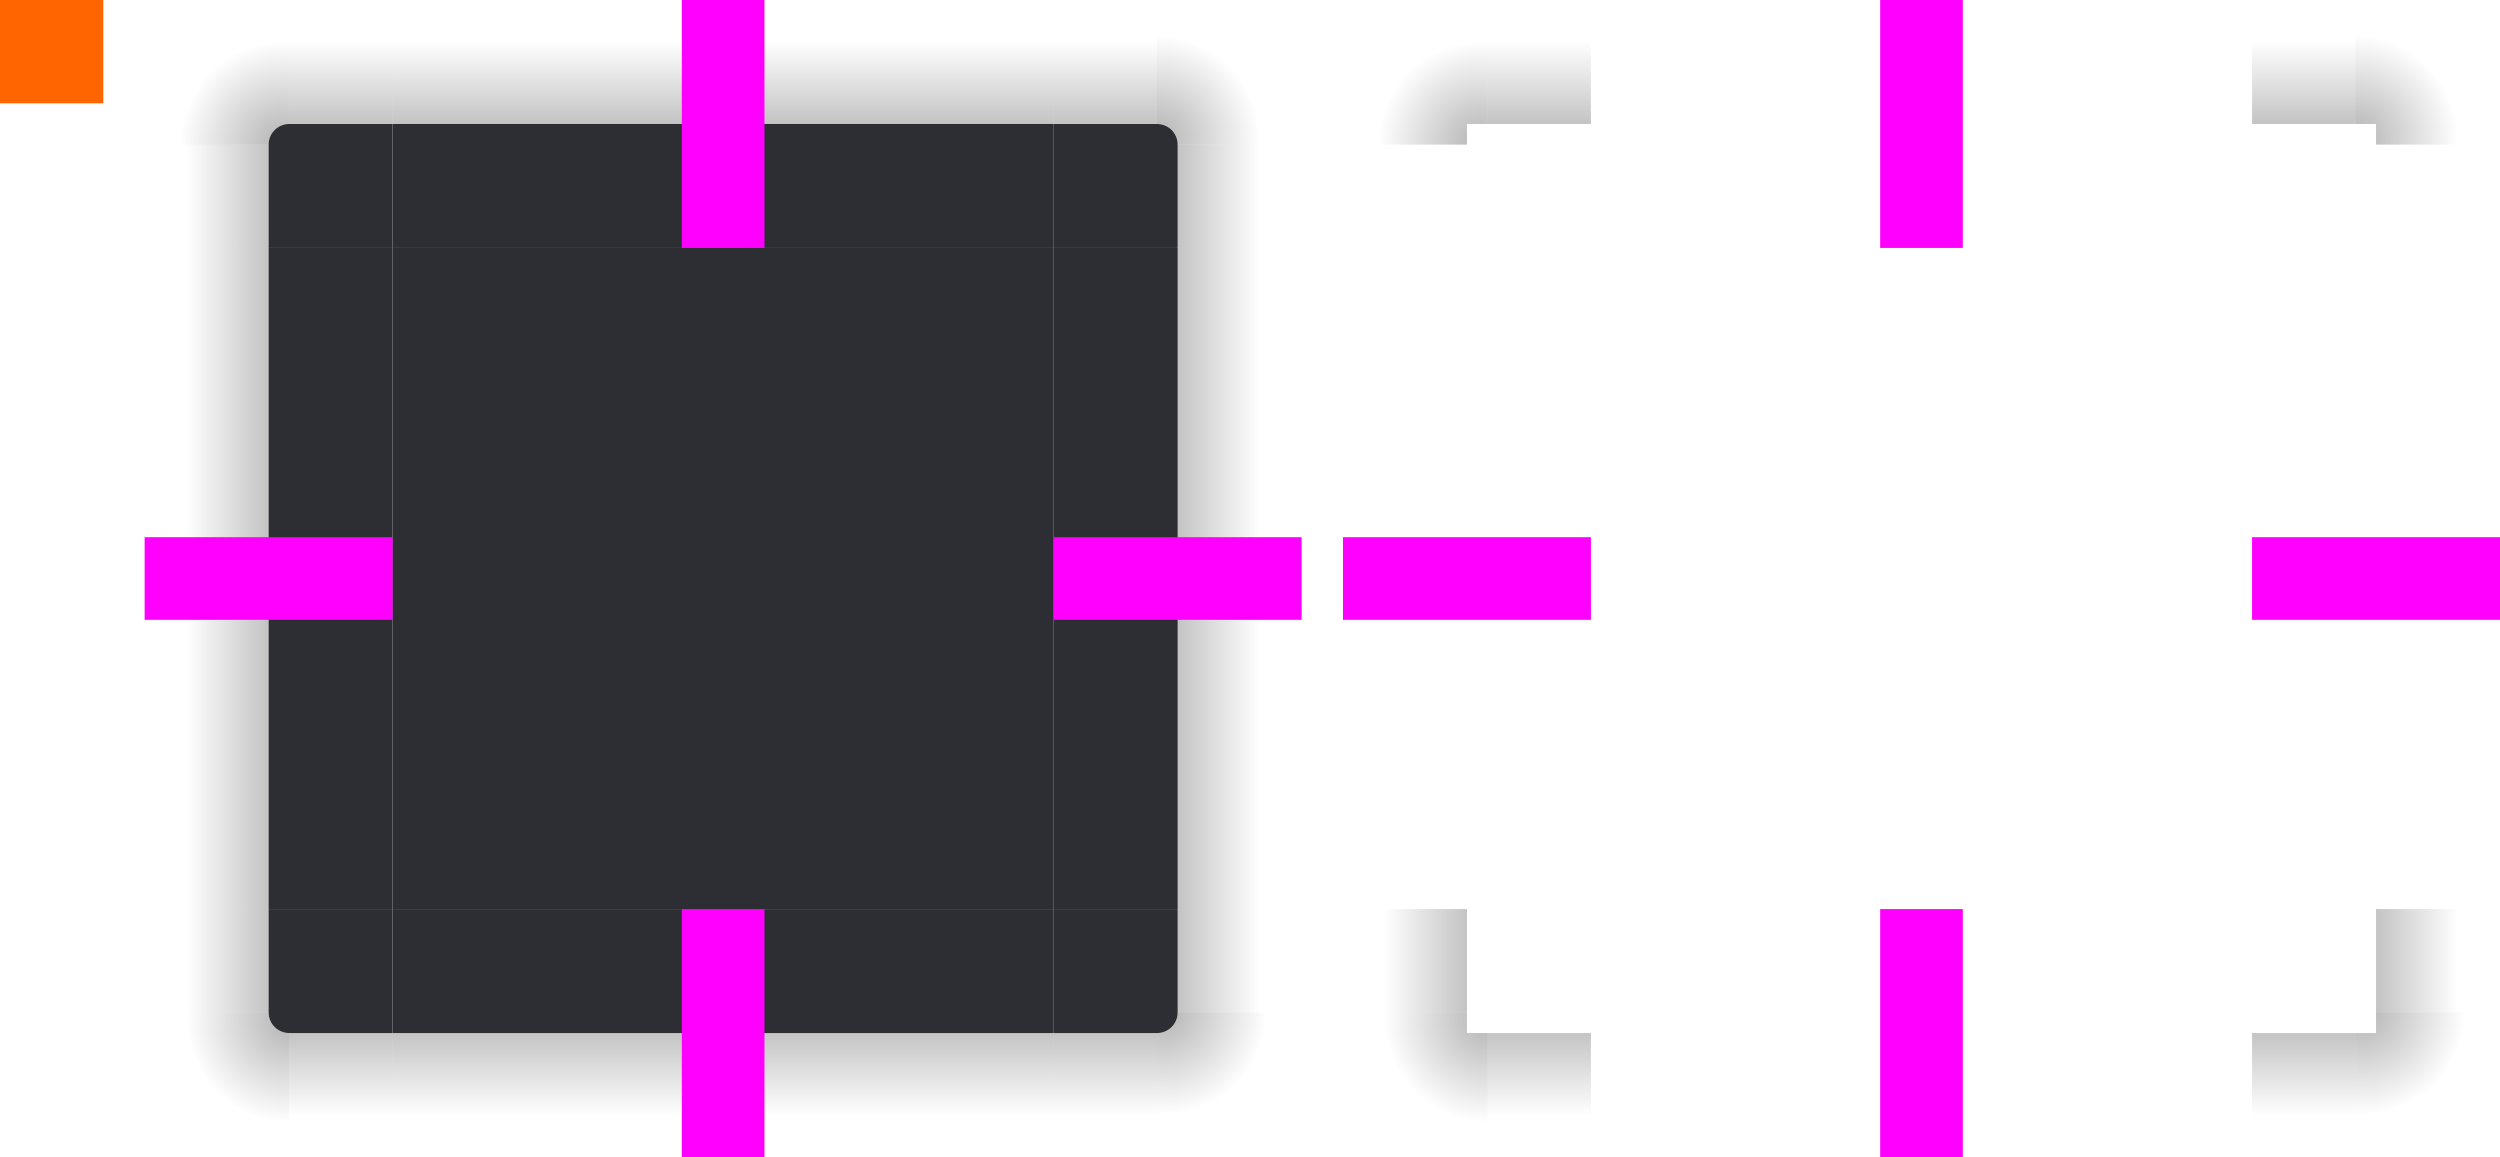 <svg width="121" height="56" version="1.1" viewBox="0 0 121 56" xmlns="http://www.w3.org/2000/svg" xmlns:xlink="http://www.w3.org/1999/xlink">
 <defs>
  <style id="current-color-scheme" type="text/css">.ColorScheme-Text {
        color:#31363b;
        stop-color:#31363b;
      }
      .ColorScheme-Background {
        color:#eff0f1;
        stop-color:#eff0f1;
      }
      .ColorScheme-Highlight {
        color:#3daee9;
        stop-color:#3daee9;
      }
      .ColorScheme-ViewText {
        color:#31363b;
        stop-color:#31363b;
      }
      .ColorScheme-ViewBackground {
        color:#fcfcfc;
        stop-color:#fcfcfc;
      }
      .ColorScheme-ViewHover {
        color:#93cee9;
        stop-color:#93cee9;
      }
      .ColorScheme-ViewFocus{
        color:#3daee9;
        stop-color:#3daee9;
      }
      .ColorScheme-ButtonText {
        color:#31363b;
        stop-color:#31363b;
      }
      .ColorScheme-ButtonBackground {
        color:#eff0f1;
        stop-color:#eff0f1;
      }
      .ColorScheme-ButtonHover {
        color:#93cee9;
        stop-color:#93cee9;
      }
      .ColorScheme-ButtonFocus{
        color:#3daee9;
        stop-color:#3daee9;
      }</style>
  <radialGradient id="p" cx="55.393" cy="910.26" r="6" gradientTransform="matrix(.833 4.1862e-6 -4.1862e-6 .833 9.843 -751.55)" gradientUnits="userSpaceOnUse" xlink:href="#b"/>
  <radialGradient id="o" cx="55.75" cy="943.61" r="6" gradientTransform="matrix(-6.9016e-7 .833 -.833 -6.9016e-7 842.34 906.9)" gradientUnits="userSpaceOnUse" xlink:href="#a"/>
  <radialGradient id="n" cx="9.143" cy="948.86" r="6" gradientTransform="matrix(-.833 8.1918e-6 -8.1916e-6 -.833 21.627 1744.1)" gradientUnits="userSpaceOnUse" xlink:href="#a"/>
  <radialGradient id="m" cx="23.7" cy="912.47" r="6" gradientTransform="matrix(1.1295e-7 -.833 .833 1.1295e-7 -746.39 26.75)" gradientUnits="userSpaceOnUse" xlink:href="#a"/>
  <radialGradient id="l" cx="23.7" cy="912.47" r="6" gradientTransform="matrix(1.1295e-7 -.833 .833 1.1295e-7 -688.39 26.75)" gradientUnits="userSpaceOnUse" xlink:href="#a"/>
  <radialGradient id="k" cx="55.393" cy="910.26" r="6" gradientTransform="matrix(.833 -1.9977e-7 1.9977e-7 .833 67.839 -751.55)" gradientUnits="userSpaceOnUse" xlink:href="#b"/>
  <radialGradient id="j" cx="9.143" cy="948.86" r="6" gradientTransform="matrix(-.833 1.7691e-7 -1.7691e-7 -.833 79.619 839.72)" gradientUnits="userSpaceOnUse" xlink:href="#a"/>
  <radialGradient id="i" cx="55.75" cy="943.61" r="6" gradientTransform="matrix(-4.8123e-7 .833 -.833 -4.8123e-7 900.34 2.542)" gradientUnits="userSpaceOnUse" xlink:href="#a"/>
  <linearGradient id="b">
   <stop stop-opacity=".6" offset="0"/>
   <stop stop-opacity="0" offset="1"/>
  </linearGradient>
  <linearGradient id="a">
   <stop offset="0"/>
   <stop stop-opacity="0" offset="1"/>
  </linearGradient>
  <linearGradient id="h" x1="-15" x2="-9" y1="932.36" y2="932.36" gradientUnits="userSpaceOnUse" xlink:href="#a"/>
  <linearGradient id="g" x1="55" x2="61" y1="932.36" y2="932.36" gradientUnits="userSpaceOnUse" xlink:href="#a"/>
  <linearGradient id="f" x1="952.36" x2="958.36" y1="-35" y2="-35" gradientUnits="userSpaceOnUse" xlink:href="#a"/>
  <linearGradient id="e" x1="-912.36" x2="-906.36" y1="-35" y2="-35" gradientUnits="userSpaceOnUse" xlink:href="#a"/>
  <linearGradient id="ab" x1="19" x2="19" y1="48" y2="54" gradientTransform="translate(0 904.36)" gradientUnits="userSpaceOnUse" xlink:href="#a"/>
  <linearGradient id="aa" x1="15" x2="9" y1="46" y2="46" gradientTransform="translate(0 904.36)" gradientUnits="userSpaceOnUse" xlink:href="#a"/>
  <linearGradient id="d" x1="15" x2="9" y1="10" y2="10" gradientUnits="userSpaceOnUse" xlink:href="#a"/>
  <linearGradient id="z" x1="16" x2="16" y1="8" y2="2" gradientUnits="userSpaceOnUse" xlink:href="#a"/>
  <linearGradient id="y" x1="55" x2="61" y1="46" y2="46" gradientTransform="translate(0 904.36)" gradientUnits="userSpaceOnUse" xlink:href="#a"/>
  <linearGradient id="x" x1="53" x2="53" y1="48" y2="54" gradientTransform="translate(0 904.36)" gradientUnits="userSpaceOnUse" xlink:href="#a"/>
  <linearGradient id="w" x1="53" x2="53" y1="8" y2="2" gradientUnits="userSpaceOnUse" xlink:href="#a"/>
  <linearGradient id="c" x1="55" x2="61" y1="10" y2="10" gradientUnits="userSpaceOnUse" xlink:href="#a"/>
  <linearGradient id="v" x1="16" x2="16" y1="8" y2="2" gradientTransform="translate(58)" gradientUnits="userSpaceOnUse" xlink:href="#a"/>
  <linearGradient id="u" x1="53" x2="53" y1="8" y2="2" gradientTransform="translate(58)" gradientUnits="userSpaceOnUse" xlink:href="#a"/>
  <linearGradient id="t" x1="19" x2="19" y1="48" y2="54" gradientTransform="translate(58)" gradientUnits="userSpaceOnUse" xlink:href="#a"/>
  <linearGradient id="s" x1="15" x2="9" y1="46" y2="46" gradientUnits="userSpaceOnUse" xlink:href="#a"/>
  <linearGradient id="r" x1="53" x2="53" y1="48" y2="54" gradientTransform="translate(58)" gradientUnits="userSpaceOnUse" xlink:href="#a"/>
  <linearGradient id="q" x1="55" x2="61" y1="46" y2="46" gradientUnits="userSpaceOnUse" xlink:href="#a"/>
 </defs>
 <g transform="translate(0 -904.36)">
  <rect id="hint-tile-center" y="904.36" width="5" height="5" fill="#f60"/>
  <g id="top">
   <rect class="ColorScheme-Background" transform="matrix(0,-1,-1,0,0,0)" x="-916.36" y="-51" width="6" height="32" fill="#2c2e33"/>
   <rect transform="matrix(0,-1,-1,0,0,0)" x="-910.36" y="-51" width="6" height="32" fill="url(#e)" opacity=".35"/>
  </g>
  <g id="topleft">
   <g fill-rule="evenodd">
    <path transform="translate(0 904.36)" d="m7 7v1 4h6v-4-1h-6z" fill="url(#d)" opacity=".35"/>
    <path transform="translate(0 904.36)" d="m7 0v7h6c0-0.554 0.446-1 1-1v-6h-7z" fill="url(#m)" opacity=".3"/>
    <path transform="translate(0 904.36)" d="m14 0v6h1 2 1 1v-6h-4-1z" fill="url(#z)" opacity=".35"/>
   </g>
   <path class="ColorScheme-Background" transform="translate(0 904.36)" d="m14 6c-0.554 0-1 0.446-1 1v4 1h4 1 1v-1-4-1h-1-1-3z" fill="#2c2e33"/>
  </g>
  <g id="topright">
   <g fill-rule="evenodd">
    <path transform="translate(0 904.36)" d="m57 7v1 4h6v-4-1h-6z" fill="url(#c)" opacity=".35"/>
    <path transform="translate(0 904.36)" d="m56 0v6c0.554 0 1 0.446 1 1h6v-7h-7z" fill="url(#p)" opacity=".5"/>
    <path transform="translate(0 904.36)" d="m51 0v6h1 1 2 1v-6h-1-4z" fill="url(#w)" opacity=".35"/>
   </g>
   <path class="ColorScheme-Background" transform="translate(0 904.36)" d="m51 6v1 4 1h1 1 3 1v-1-4c0-0.554-0.446-1-1-1h-3-1-1z" fill="#2c2e33"/>
  </g>
  <g id="bottom">
   <rect class="ColorScheme-Background" transform="rotate(90)" x="948.36" y="-51" width="6" height="32" fill="#2c2e33"/>
   <rect transform="rotate(90)" x="954.36" y="-51" width="6" height="32" fill="url(#f)" opacity=".35"/>
  </g>
  <g id="bottomleft">
   <g fill-rule="evenodd">
    <path d="m14 954.36v6h1 4v-6h-2-2-1z" fill="url(#ab)" opacity=".35"/>
    <path d="m7 953.36v7h7v-6c-0.554 0-1-0.446-1-1h-6z" fill="url(#n)" opacity=".3"/>
    <path d="m7 948.36v4 1h6v-1-4h-6z" fill="url(#aa)" opacity=".35"/>
   </g>
   <path class="ColorScheme-Background" d="m19 954.36v-1-4-1h-1-1-3-1v1 4c0 0.554 0.446 1 1 1h3 1 1z" fill="#2c2e33"/>
  </g>
  <g id="bottomright">
   <g fill-rule="evenodd">
    <path d="m51 954.36v6h4 1v-6h-1-2-2z" fill="url(#x)" opacity=".35"/>
    <path d="m57 953.36c0 0.554-0.446 1-1 1v6h7v-7h-6z" fill="url(#o)" opacity=".3"/>
    <path d="m57 948.36v4 1h6v-1-4h-6z" fill="url(#y)" opacity=".35"/>
   </g>
   <path class="ColorScheme-Background" d="m51 954.36v-1-4-1h1 1 3 1v1 4c0 0.554-0.446 1-1 1h-3-1-1z" fill="#2c2e33"/>
  </g>
  <g id="left">
   <rect class="ColorScheme-Background" transform="scale(-1,1)" x="-19" y="916.36" width="6" height="32" fill="#2c2e33"/>
   <rect transform="scale(-1,1)" x="-13" y="916.36" width="6" height="32" fill="url(#h)" opacity=".35"/>
  </g>
  <g id="right">
   <rect class="ColorScheme-Background" x="51" y="916.36" width="6" height="32" fill="#2c2e33"/>
   <rect x="57" y="916.36" width="6" height="32" fill="url(#g)" opacity=".35"/>
  </g>
  <g id="center">
   <rect x="19" y="916.36" width="32" height="32" fill="none"/>
   <rect class="ColorScheme-Background" x="19" y="916.36" width="32" height="32" fill="#2c2e33"/>
  </g>
  <g fill="#f0f">
   <rect id="hint-top-margin" x="33" y="904.36" width="4" height="12"/>
   <rect id="hint-bottom-margin" x="33" y="948.36" width="4" height="12"/>
   <rect id="hint-right-margin" transform="rotate(90)" x="930.36" y="-63" width="4" height="12"/>
   <rect id="hint-left-margin" transform="rotate(90)" x="930.36" y="-19" width="4" height="12"/>
  </g>
  <g id="shadow-top" transform="translate(58)">
   <rect transform="matrix(0,-1,-1,0,0,0)" x="-916.36" y="-51" width="6" height="32" fill="none"/>
   <rect transform="matrix(0,-1,-1,0,0,0)" x="-910.36" y="-51" width="6" height="32" fill="url(#e)" opacity=".35"/>
   <rect transform="matrix(0,-1,-1,0,0,0)" x="-911.36" y="-51" width="1" height="32" fill="none"/>
  </g>
  <g id="shadow-topleft" transform="translate(58)">
   <g fill-rule="evenodd">
    <path transform="translate(0 904.36)" d="m7 7v1 4h6v-4-1h-6z" fill="url(#d)" opacity=".35"/>
    <path transform="translate(-58 904.36)" d="m65 0v7h6v-1h1v-6h-7z" fill="url(#l)" opacity=".3"/>
    <path transform="translate(-58 904.36)" d="m72 0v6h1 4v-6h-4-1z" fill="url(#v)" opacity=".35"/>
   </g>
   <g fill="none">
    <rect transform="scale(-1,1)" x="-19" y="910.36" width="6" height="6" ry="1"/>
    <rect transform="scale(-1,1)" x="-19" y="910.36" width="2" height="6" ry="0"/>
    <rect transform="scale(-1,1)" x="-18" y="914.36" width="5" height="2"/>
   </g>
  </g>
  <g id="shadow-topright" transform="translate(58)">
   <g fill-rule="evenodd">
    <path transform="translate(0 904.36)" d="m57 7v1 4h6v-4-1h-6z" fill="url(#c)" opacity=".35"/>
    <path transform="translate(-58 904.36)" d="m114 0v6h1v1h6v-7h-7z" fill="url(#k)" opacity=".5"/>
    <path transform="translate(-58 904.36)" d="m109 0v6h4 1v-6h-1-4z" fill="url(#u)" opacity=".35"/>
   </g>
   <g fill="none">
    <rect x="51" y="910.36" width="6" height="6" ry="1"/>
    <rect x="51" y="910.36" width="2" height="6" ry="0"/>
    <rect x="52" y="914.36" width="5" height="2"/>
   </g>
  </g>
  <g id="shadow-bottom" transform="translate(58)">
   <rect transform="rotate(90)" x="948.36" y="-51" width="6" height="32" fill="none"/>
   <rect transform="rotate(90)" x="954.36" y="-51" width="6" height="32" fill="url(#f)" opacity=".35"/>
   <rect transform="rotate(90)" x="953.36" y="-51" width="1" height="32" fill="none"/>
  </g>
  <g id="shadow-bottomleft" transform="translate(58)">
   <g fill-rule="evenodd">
    <path transform="translate(-58 904.36)" d="m72 50v6h1 4v-6h-4-1z" fill="url(#t)" opacity=".35"/>
    <path transform="translate(-58 904.36)" d="m65 49v7h7v-6h-1v-1h-6z" fill="url(#j)" opacity=".3"/>
    <path transform="translate(0 904.36)" d="m7 44v4 1h6v-1-4h-6z" fill="url(#s)" opacity=".35"/>
   </g>
   <g fill="none">
    <rect transform="scale(-1)" x="-19" y="-954.36" width="6" height="6" ry="1"/>
    <rect transform="scale(-1)" x="-19" y="-954.36" width="2" height="6" ry="0"/>
    <rect transform="scale(-1)" x="-18" y="-950.36" width="5" height="2"/>
   </g>
  </g>
  <g id="shadow-bottomright" transform="translate(58)">
   <g fill-rule="evenodd">
    <path transform="translate(-58 904.36)" d="m109 50v6h4 1v-6h-1-4z" fill="url(#r)" opacity=".35"/>
    <path transform="translate(-58 904.36)" d="m115 49v1h-1v6h7v-7h-6z" fill="url(#i)" opacity=".3"/>
    <path transform="translate(0 904.36)" d="m57 44v4 1h6v-1-4h-6z" fill="url(#q)" opacity=".35"/>
   </g>
   <g fill="none">
    <rect transform="scale(1,-1)" x="51" y="-954.36" width="6" height="6" ry="1"/>
    <rect transform="scale(1,-1)" x="51" y="-954.36" width="2" height="6" ry="0"/>
    <rect transform="scale(1,-1)" x="52" y="-950.36" width="5" height="2"/>
   </g>
  </g>
  <g id="shadow-left" transform="translate(58)">
   <rect transform="scale(-1,1)" x="-19" y="916.36" width="6" height="32" fill="none"/>
   <rect transform="scale(-1,1)" x="-13" y="916.36" width="6" height="32" fill="url(#h)" opacity=".35"/>
   <rect transform="scale(-1,1)" x="-14" y="916.36" width="1" height="32" fill="none"/>
  </g>
  <g id="shadow-right" transform="translate(58)">
   <rect x="51" y="916.36" width="6" height="32" fill="none"/>
   <rect x="57" y="916.36" width="6" height="32" fill="url(#g)" opacity=".35"/>
   <rect x="56" y="916.36" width="1" height="32" fill="none"/>
  </g>
  <g id="shadow-center" transform="translate(58)" fill="none">
   <rect x="19" y="916.36" width="32" height="32"/>
   <rect x="19" y="916.36" width="32" height="32"/>
  </g>
  <g fill="#f0f">
   <rect id="shadow-hint-top-margin" x="91" y="904.36" width="4" height="12"/>
   <rect id="shadow-hint-bottom-margin" x="91" y="948.36" width="4" height="12"/>
   <rect id="shadow-hint-right-margin" transform="rotate(90)" x="930.36" y="-121" width="4" height="12"/>
   <rect id="shadow-hint-left-margin" transform="rotate(90)" x="930.36" y="-77" width="4" height="12"/>
  </g>
 </g>
</svg>
